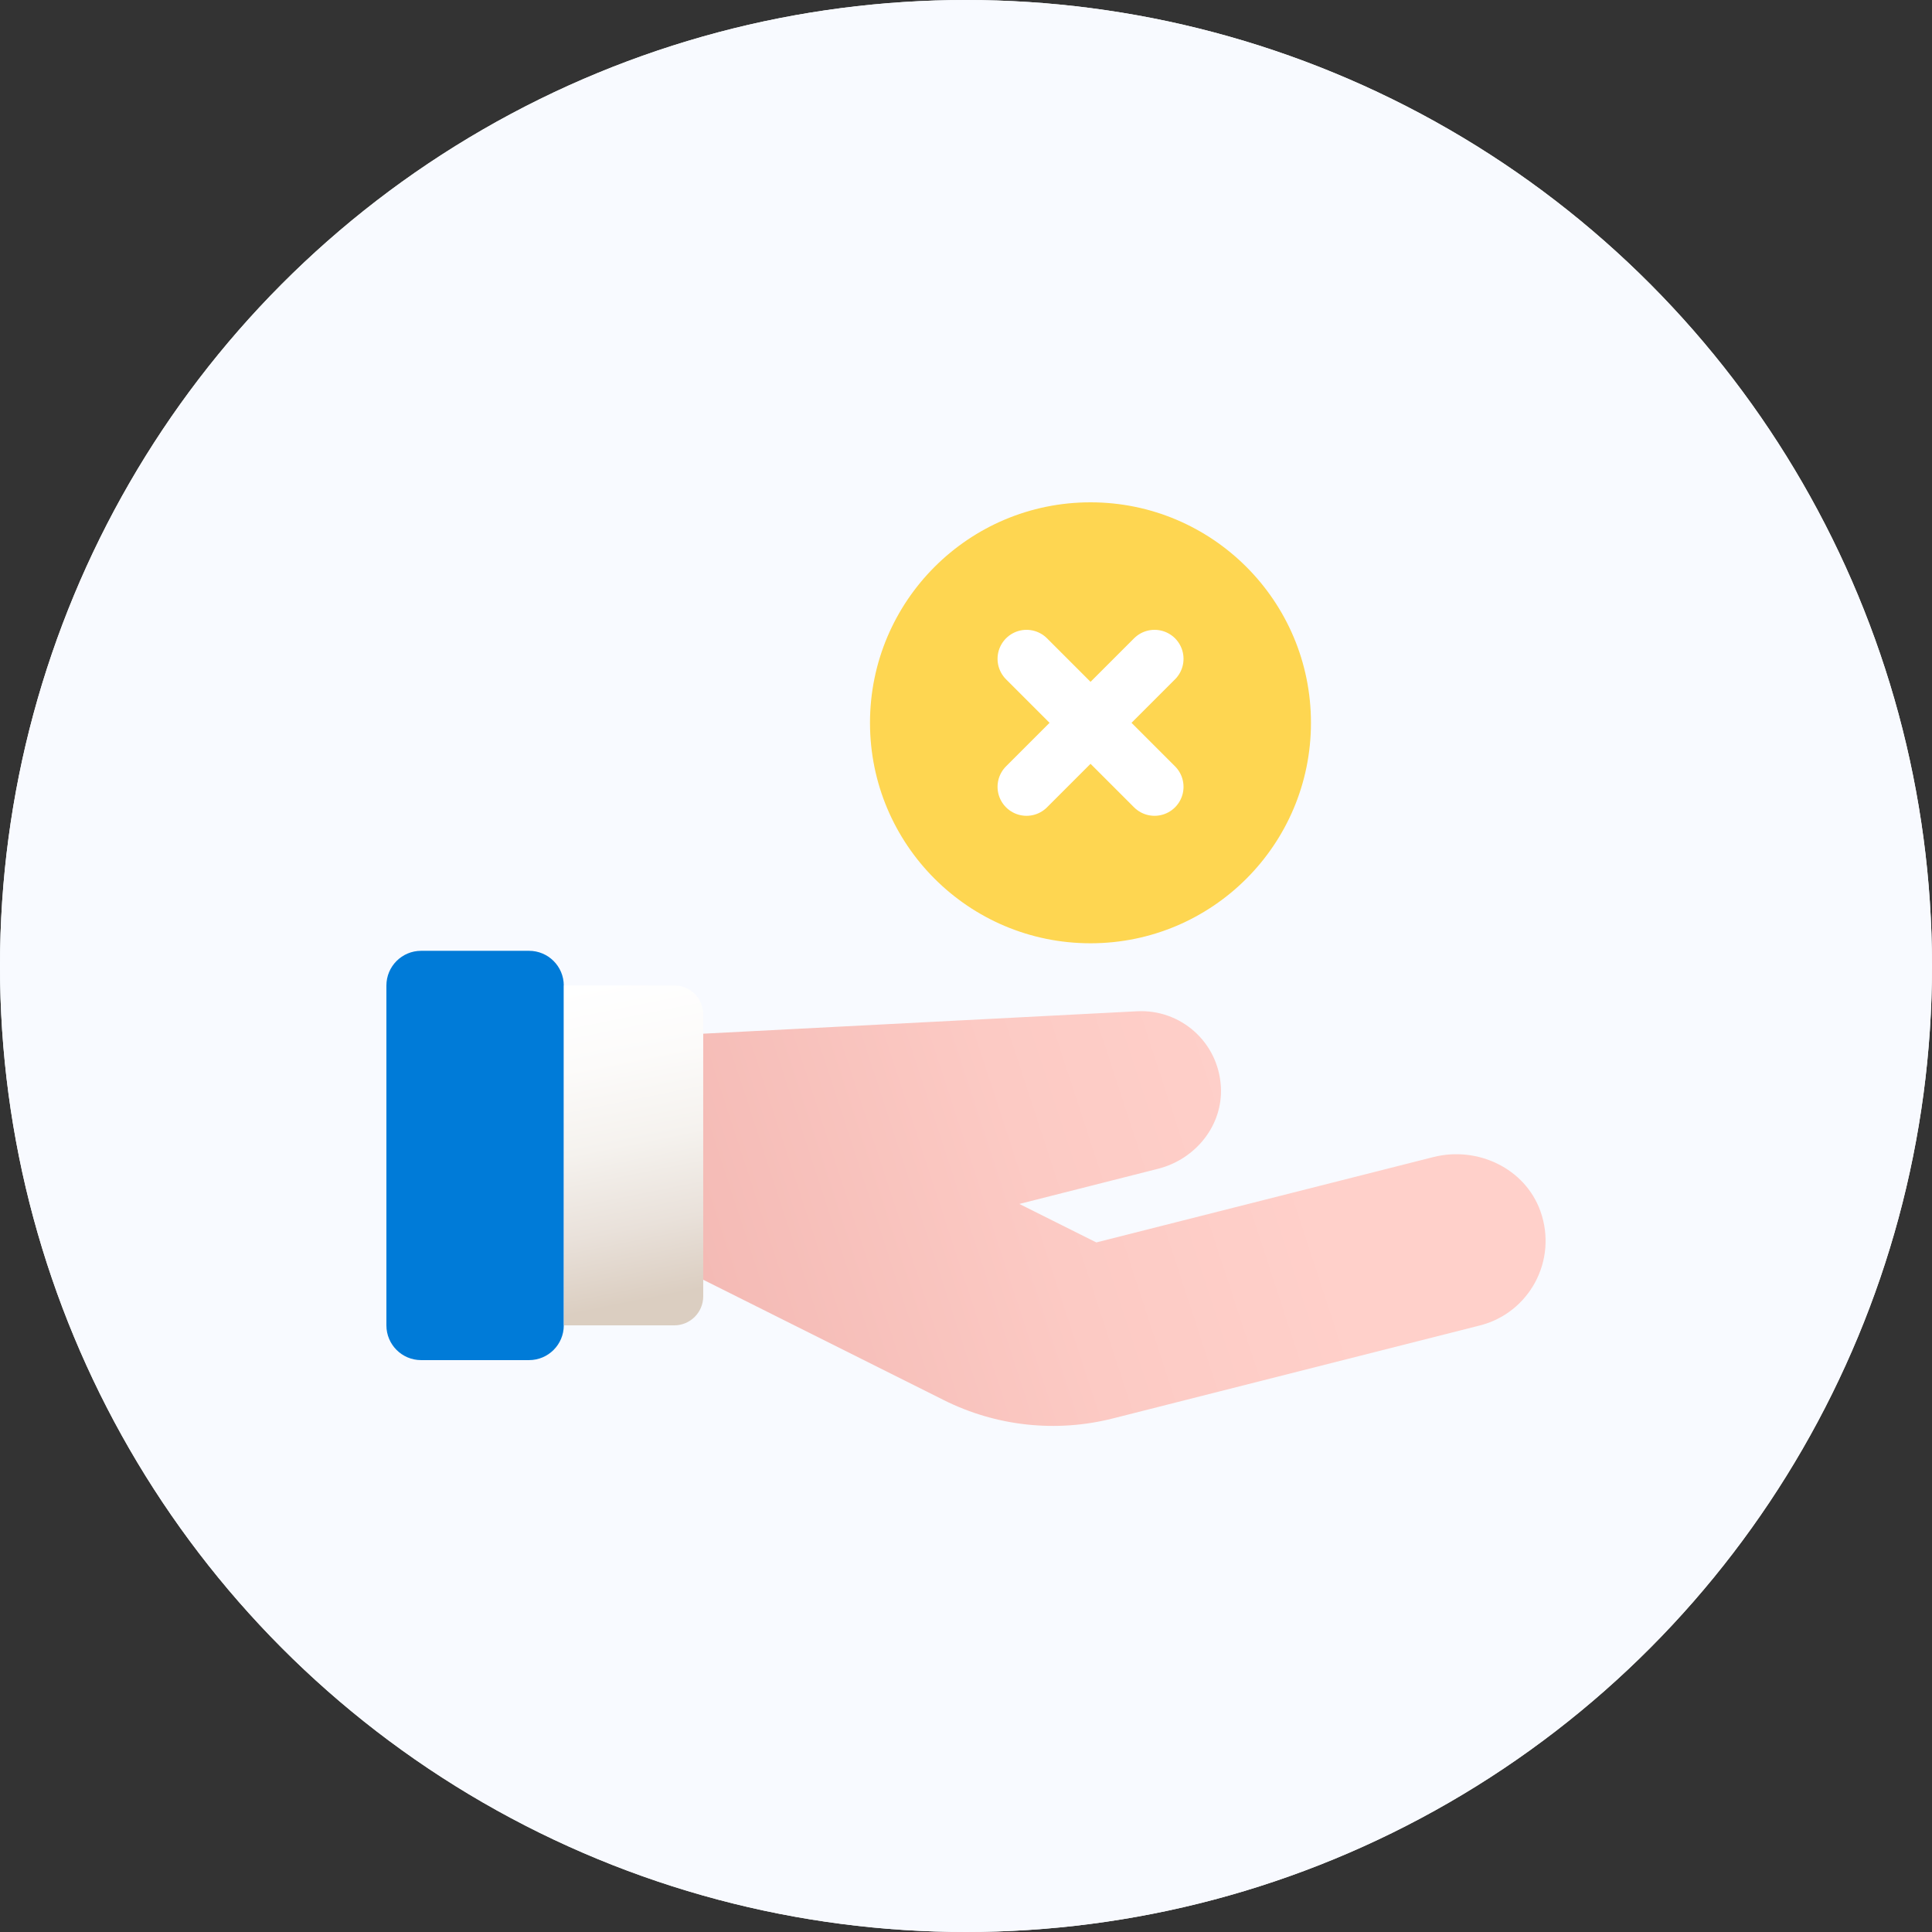 <svg width="100" height="100" viewBox="0 0 100 100" fill="none" xmlns="http://www.w3.org/2000/svg">
<rect x="0" y="0" width="100" height="100" fill="#333333" stroke="none"/>
<circle cx="50" cy="50" r="50" fill="#F8FAFF"/>
<circle cx="50" cy="50" r="50" fill="#F8FAFF"/>
<path d="M56.443 48.824C62.746 48.824 67.855 43.715 67.855 37.412C67.855 31.109 62.746 26 56.443 26C50.141 26 45.031 31.109 45.031 37.412C45.031 43.715 50.141 48.824 56.443 48.824Z" fill="#FED651"/>
<path d="M58.866 52.343C61.091 52.231 63.056 53.917 63.192 56.244C63.31 58.241 61.887 60.002 59.948 60.494L52.762 62.316L56.746 64.308L74.188 59.89C76.475 59.311 78.937 60.469 79.732 62.69C80.64 65.241 79.154 67.96 76.593 68.607L57.611 73.416C54.67 74.163 51.563 73.827 48.852 72.47L30.423 63.25L35.259 53.563L43.196 53.152L58.86 52.343H58.866Z" fill="url(#paint0_linear_821_2560)"/>
<path d="M27.384 49.214H21.796C20.804 49.214 20 50.019 20 51.012V68.601C20 69.594 20.804 70.399 21.796 70.399H27.384C28.376 70.399 29.181 69.594 29.181 68.601V51.012C29.181 50.019 28.376 49.214 27.384 49.214Z" fill="#007BD8"/>
<path d="M34.895 68.601H29.189V51.006H34.895C35.728 51.006 36.399 51.678 36.399 52.511V67.095C36.399 67.929 35.728 68.601 34.895 68.601Z" fill="url(#paint1_linear_821_2560)"/>
<path d="M59.759 34.1L53.133 40.726" stroke="white" stroke-width="3" stroke-linecap="round" stroke-linejoin="round"/>
<path d="M59.759 40.726L53.133 34.1" stroke="white" stroke-width="3" stroke-linecap="round" stroke-linejoin="round"/>
<defs>
<linearGradient id="paint0_linear_821_2560" x1="35.224" y1="67.884" x2="66.65" y2="57.595" gradientUnits="userSpaceOnUse">
<stop stop-color="#F4B8B3"/>
<stop offset="0.05" stop-color="#F4BAB5"/>
<stop offset="0.59" stop-color="#FCCAC4"/>
<stop offset="1" stop-color="#FFD0CA"/>
</linearGradient>
<linearGradient id="paint1_linear_821_2560" x1="34.13" y1="67.151" x2="30.849" y2="50.858" gradientUnits="userSpaceOnUse">
<stop stop-color="#DBCEC1"/>
<stop offset="0.23" stop-color="#E9E1DA"/>
<stop offset="0.49" stop-color="#F5F2EE"/>
<stop offset="0.75" stop-color="#FCFBFA"/>
<stop offset="1" stop-color="white"/>
</linearGradient>
</defs>
</svg>
